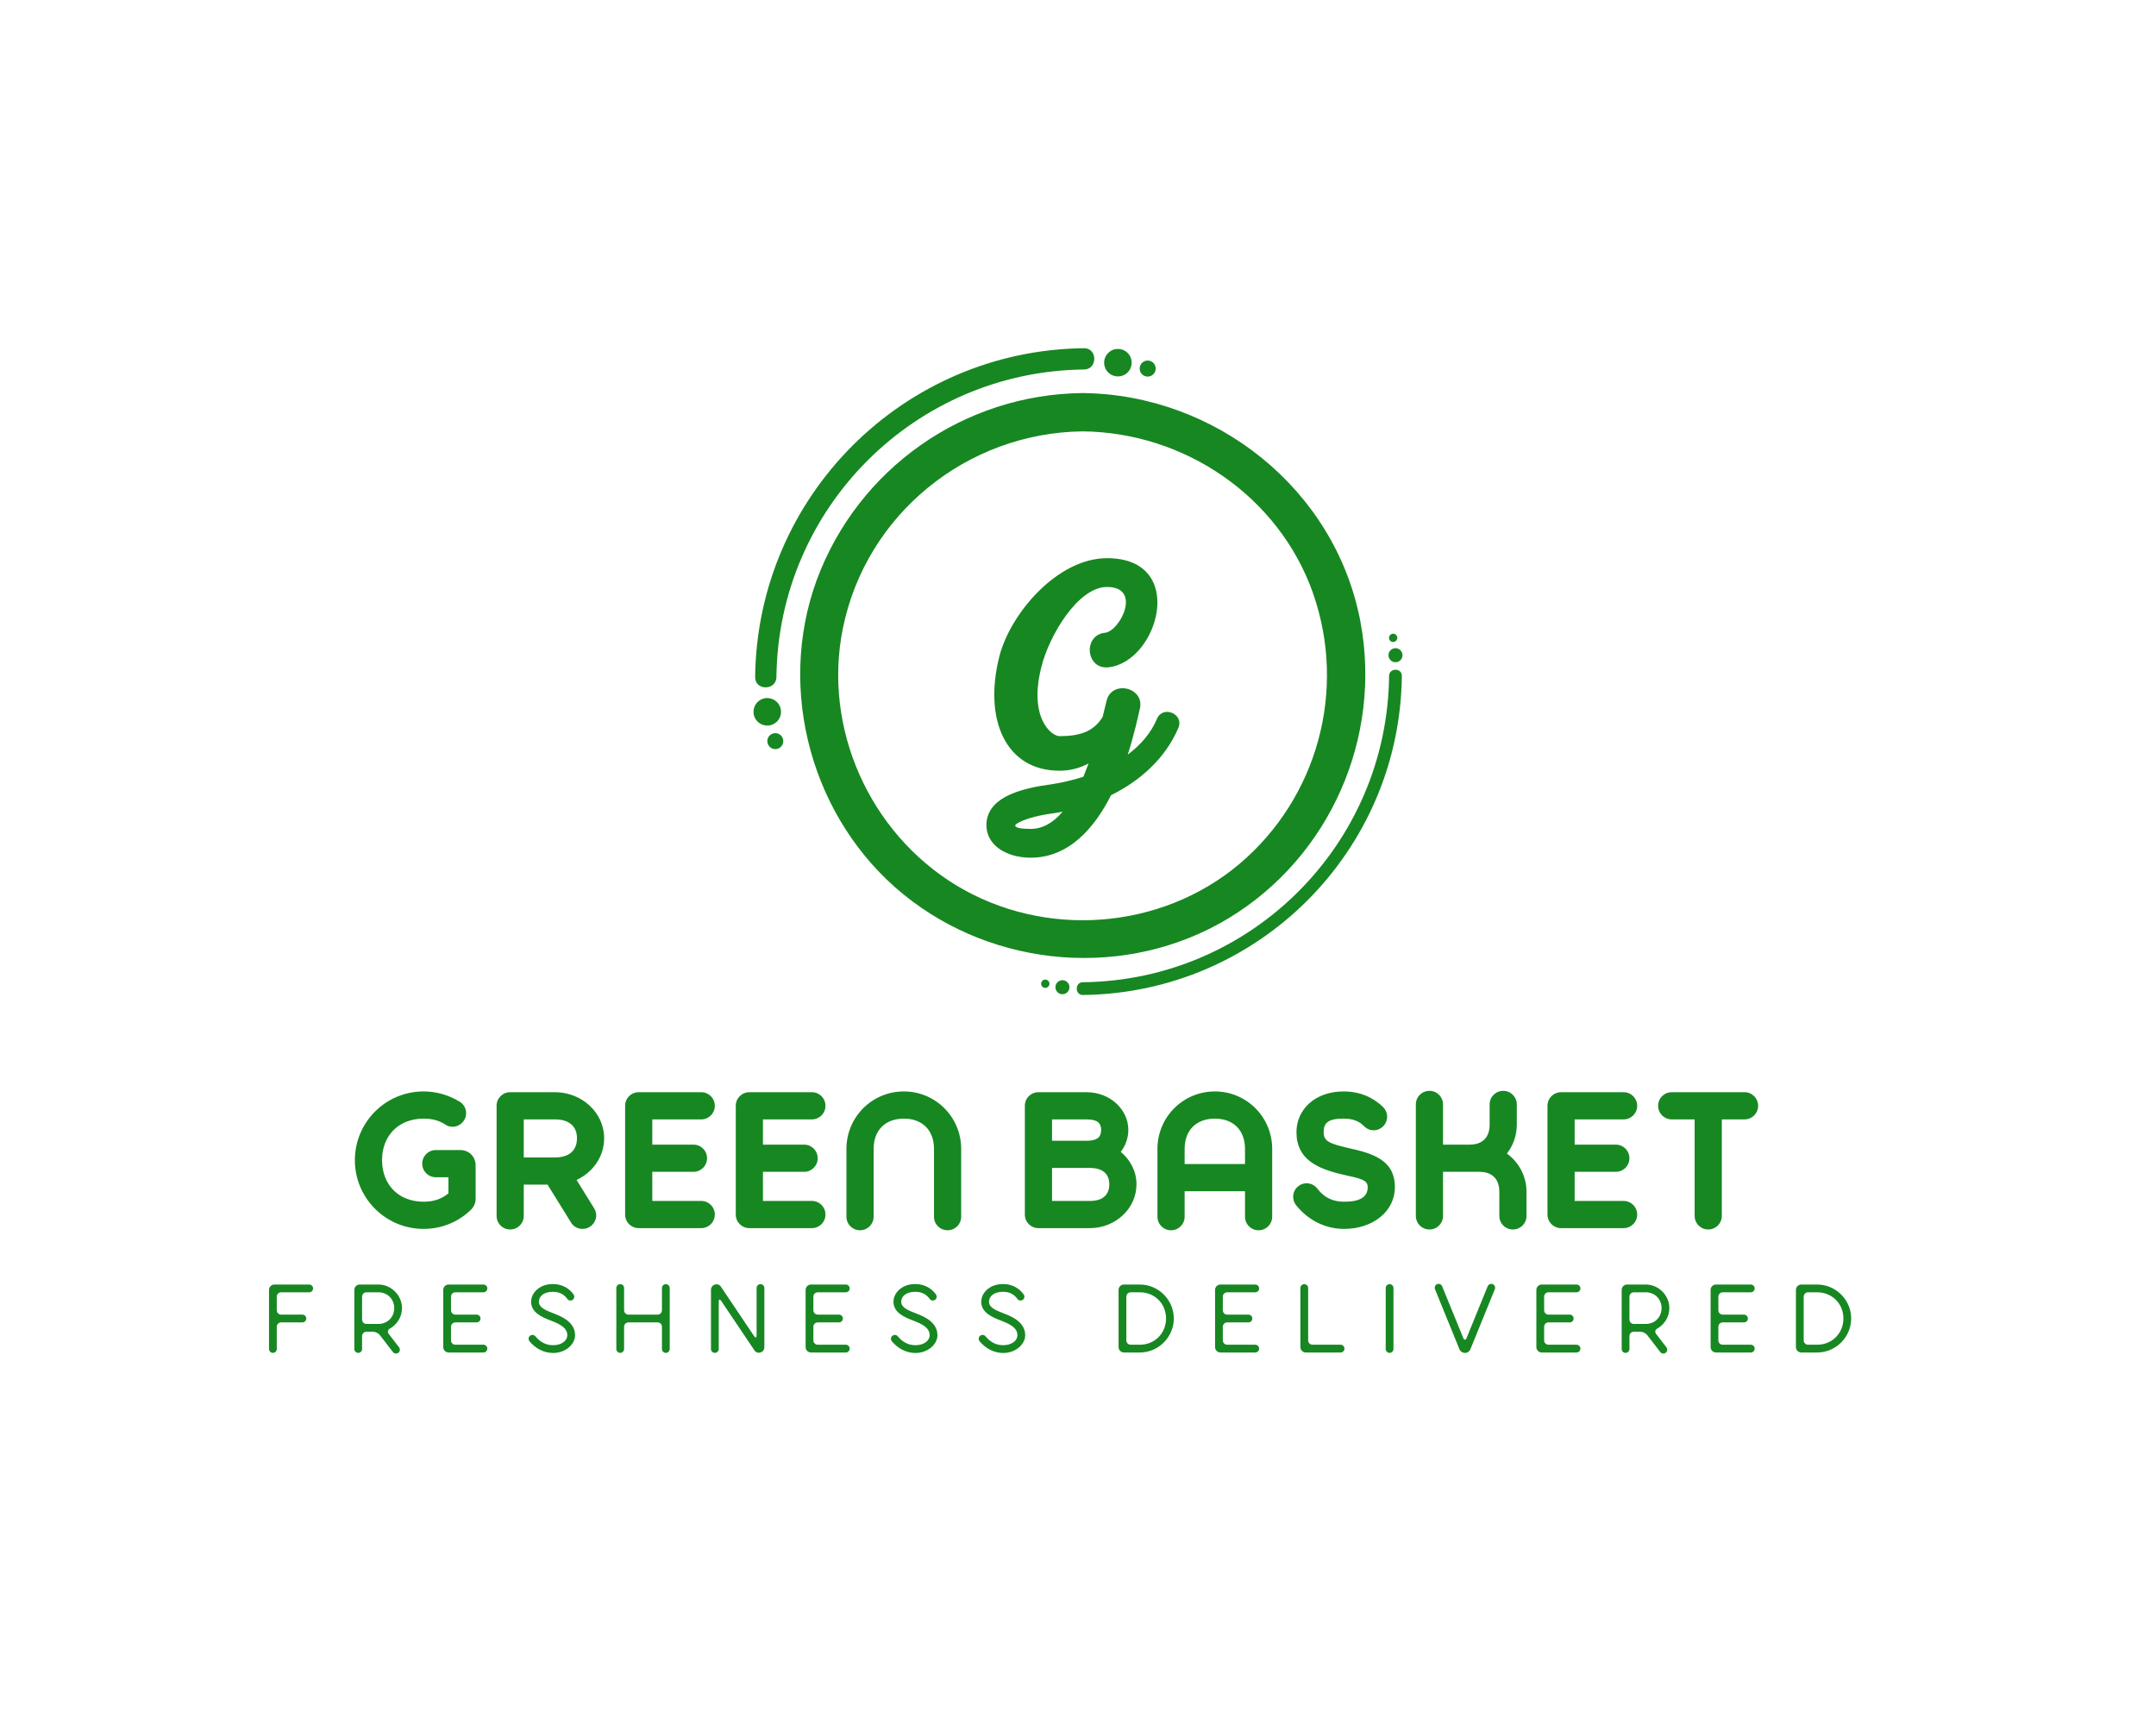 <?xml version="1.0" encoding="UTF-8" standalone="no" ?>
<!DOCTYPE svg PUBLIC "-//W3C//DTD SVG 1.1//EN" "http://www.w3.org/Graphics/SVG/1.1/DTD/svg11.dtd">
<svg xmlns="http://www.w3.org/2000/svg" xmlns:xlink="http://www.w3.org/1999/xlink" version="1.1" width="1280" height="1024" viewBox="0 0 1280 1024" xml:space="preserve">
<desc>Created with Fabric.js 5.3.0</desc>
<defs>
</defs>
<g transform="matrix(1 0 0 1 640 512)" id="background-logo"  >
<rect style="stroke: none; stroke-width: 0; stroke-dasharray: none; stroke-linecap: butt; stroke-dashoffset: 0; stroke-linejoin: miter; stroke-miterlimit: 4; fill: rgb(255,255,255); fill-opacity: 0; fill-rule: nonzero; opacity: 1;"  paint-order="stroke"  x="-640" y="-512" rx="0" ry="0" width="1280" height="1024" />
</g>
<g transform="matrix(1.921 0 0 1.921 640 398.675)" id="logo-logo"  >
<g style=""  paint-order="stroke"   >
		<g transform="matrix(0 -1.003 1.003 0 0 0)"  >
<g style=""  paint-order="stroke"   >
		<g transform="matrix(1 0 0 1 0 0)"  >
<path style="stroke: none; stroke-width: 1; stroke-dasharray: none; stroke-linecap: butt; stroke-dashoffset: 0; stroke-linejoin: miter; stroke-miterlimit: 4; fill: rgb(23,135,34); fill-rule: nonzero; opacity: 1;"  paint-order="stroke"  transform=" translate(-99.635, -100.004)" d="M 127.86 19.5 C 93.7 7 53.9 18.09 31 46.22 C 8.1 74.35 4.75 115.22 23.68 146.46 C 42.61 177.7 79.43 193.79 115.16 187 C 155.85 179.25 185 142.46 185.45 101.5 C 185.128 64.865 162.212 32.235 127.86 19.5 Z M 123.86 172.39 C 94.021 182.9 60.792 173.882 40.36 149.73 C 19.89 125.41 17.36 89.59 33.79 62.48 C 50 35.76 82.19 21.34 112.89 27.54 C 148.08 34.64 173.25 65.77 173.65 101.49 C 173.3 132.84 153.73 161.78 123.9 172.39 Z M 98.3 195.86 C 46.42 195.287 4.503 153.37 3.93 101.49 C 3.91 99 0 99 0 101.49 C 0.605 155.527 44.263 199.185 98.3 199.79 C 100.84 199.82 100.84 195.88 98.3 195.86 Z M 97.94 7.08 C 150.041 7.653 192.137 49.749 192.71 101.85 C 192.71 106.07 199.31 106.08 199.27 101.85 C 198.638 46.151 153.639 1.152 97.94 0.52 C 93.72 0.48 93.72 7 97.94 7.08 Z M 191.81 109.31 C 190.156 110.966 190.157 113.65 191.812 115.305 C 193.468 116.96 196.152 116.96 197.808 115.305 C 199.463 113.65 199.464 110.966 197.81 109.31 C 197.017 108.509 195.937 108.058 194.81 108.058 C 193.683 108.058 192.603 108.509 191.81 109.31 Z M 193 119 C 192.001 119 191.1 119.602 190.718 120.525 C 190.336 121.448 190.547 122.51 191.253 123.217 C 191.96 123.923 193.022 124.134 193.945 123.752 C 194.868 123.37 195.47 122.469 195.47 121.47 C 195.47 120.106 194.364 119 193 119 Z M 2.19 97.36 C 3.377 97.476 4.434 96.607 4.55 95.42 C 4.665 94.233 3.797 93.176 2.61 93.06 C 1.423 92.944 0.366 93.813 0.25 95 C 0.194 95.57 0.367 96.139 0.731 96.582 C 1.095 97.024 1.62 97.304 2.19 97.36 Z M 3.34 91.2 C 4.043 91.268 4.669 90.754 4.738 90.051 C 4.806 89.347 4.292 88.721 3.589 88.652 C 2.886 88.583 2.26 89.097 2.19 89.8 C 2.126 90.503 2.638 91.126 3.34 91.2 Z M 89.12 8.06 C 91.22 7.024 92.082 4.483 91.047 2.383 C 90.012 0.283 87.471 -0.581 85.371 0.454 C 83.27 1.488 82.406 4.029 83.44 6.13 C 83.937 7.14 84.815 7.91 85.88 8.272 C 86.945 8.634 88.111 8.558 89.12 8.06 Z M 79.32 8.93 C 80.529 8.32 81.018 6.848 80.414 5.636 C 79.81 4.424 78.34 3.929 77.125 4.527 C 75.91 5.125 75.408 6.592 76 7.81 C 76.29 8.4 76.804 8.85 77.427 9.061 C 78.05 9.271 78.732 9.224 79.32 8.93 Z M 104.18 195.73 C 103.329 195.933 102.685 196.629 102.548 197.493 C 102.411 198.356 102.808 199.217 103.554 199.674 C 104.301 200.13 105.248 200.091 105.955 199.576 C 106.661 199.06 106.987 198.17 106.78 197.32 C 106.499 196.165 105.337 195.454 104.18 195.73 Z M 109.73 195.87 C 109.399 195.946 109.112 196.152 108.935 196.442 C 108.758 196.732 108.706 197.081 108.79 197.41 C 108.91 197.914 109.323 198.296 109.835 198.377 C 110.347 198.458 110.858 198.223 111.128 197.78 C 111.398 197.337 111.374 196.776 111.068 196.357 C 110.762 195.939 110.234 195.746 109.73 195.87 Z" stroke-linecap="round" />
</g>
</g>
</g>
</g>
</g>
<g transform="matrix(1.921 0 0 1.921 627.234 688.935)" id="text-logo"  >
<g style=""  paint-order="stroke"   >
		<g transform="matrix(1 0 0 1 5.684342e-14 0)" id="text-logo-path-0"  >
<path style="stroke: none; stroke-width: 0; stroke-dasharray: none; stroke-linecap: butt; stroke-dashoffset: 0; stroke-linejoin: miter; stroke-miterlimit: 4; fill: rgb(23,135,34); fill-rule: nonzero; opacity: 1;"  paint-order="stroke"  transform=" translate(-219.48, 20.88)" d="M 27.66 -15.72 L 31.56 -15.72 L 31.56 -10.74 C 29.4 -9 27.06 -8.16 23.88 -8.16 C 16.2 -8.16 11.04 -13.38 11.04 -21 C 11.04 -28.62 16.2 -33.84 23.88 -33.84 C 26.58 -33.84 28.68 -33.24 30.54 -32.04 C 31.2 -31.56 31.98 -31.32 32.82 -31.32 C 35.16 -31.32 37.02 -33.24 37.02 -35.52 C 37.02 -37.02 36.24 -38.34 35.04 -39.06 C 31.8 -41.04 28.02 -42.24 23.88 -42.24 C 12.12 -42.24 2.64 -32.7 2.64 -21 C 2.64 -9.3 12.12 0.24 23.88 0.24 C 29.58 0.24 34.68 -1.98 38.4 -5.58 C 39.36 -6.42 39.96 -7.74 39.96 -9.06 L 39.96 -19.38 C 39.96 -22.08 37.92 -24.12 35.22 -24.12 L 27.66 -24.12 C 25.32 -24.12 23.46 -22.26 23.46 -19.92 C 23.46 -17.58 25.32 -15.72 27.66 -15.72 Z M 54.84 -3.78 L 54.84 -13.44 L 62.22 -13.44 L 62.52 -12.9 L 69.48 -1.68 C 70.2 -0.48 71.52 0.24 73.02 0.24 C 75.3 0.24 77.22 -1.62 77.22 -3.96 C 77.22 -4.74 76.98 -5.52 76.56 -6.18 L 71.16 -14.88 C 76.14 -17.22 79.68 -22.02 79.68 -27.78 C 79.68 -35.76 72.72 -42 64.5 -42 L 50.64 -42 C 48.3 -42 46.44 -40.14 46.44 -37.8 L 46.44 -3.78 C 46.44 -1.44 48.3 0.42 50.64 0.42 C 52.98 0.42 54.84 -1.44 54.84 -3.78 Z M 54.84 -21.84 L 54.84 -33.6 L 64.5 -33.6 C 68.88 -33.6 71.28 -31.44 71.28 -27.78 C 71.28 -24 68.88 -21.84 64.5 -21.84 Z M 90.42 0 L 109.68 0 C 112.02 0 113.88 -1.86 113.88 -4.2 C 113.88 -6.54 112.02 -8.4 109.68 -8.4 L 94.56 -8.4 L 94.56 -17.4 L 107.28 -17.4 C 109.62 -17.4 111.48 -19.26 111.48 -21.6 C 111.48 -23.94 109.62 -25.8 107.28 -25.8 L 94.56 -25.8 L 94.56 -33.6 L 109.68 -33.6 C 112.02 -33.6 113.88 -35.46 113.88 -37.8 C 113.88 -40.14 112.02 -42 109.68 -42 L 90.42 -42 L 90.42 -42 L 90.36 -42 C 88.02 -42 86.16 -40.14 86.16 -37.8 L 86.16 -4.2 C 86.16 -1.86 88.02 0 90.36 0 Z M 124.62 0 L 143.88 0 C 146.22 0 148.08 -1.86 148.08 -4.2 C 148.08 -6.54 146.22 -8.4 143.88 -8.4 L 128.76 -8.4 L 128.76 -17.4 L 141.48 -17.4 C 143.82 -17.4 145.68 -19.26 145.68 -21.6 C 145.68 -23.94 143.82 -25.8 141.48 -25.8 L 128.76 -25.8 L 128.76 -33.6 L 143.88 -33.6 C 146.22 -33.6 148.08 -35.46 148.08 -37.8 C 148.08 -40.14 146.22 -42 143.88 -42 L 124.62 -42 L 124.62 -42 L 124.56 -42 C 122.22 -42 120.36 -40.14 120.36 -37.8 L 120.36 -4.2 C 120.36 -1.86 122.22 0 124.56 0 Z M 162.96 -3.54 L 162.96 -24.48 C 162.96 -30.24 166.56 -33.84 172.32 -33.84 C 178.02 -33.84 181.62 -30.24 181.62 -24.48 L 181.62 -3.54 C 181.62 -1.2 183.48 0.66 185.82 0.66 C 188.16 0.66 190.02 -1.2 190.02 -3.54 L 190.02 -24.48 C 190.02 -34.32 182.1 -42.24 172.32 -42.24 C 162.48 -42.24 154.56 -34.32 154.56 -24.48 L 154.56 -3.54 C 154.56 -1.2 156.42 0.66 158.76 0.66 C 161.1 0.66 162.96 -1.2 162.96 -3.54 Z M 218.1 -18.6 L 229.8 -18.6 C 233.76 -18.6 235.8 -16.74 235.8 -13.56 C 235.8 -10.26 233.76 -8.4 229.8 -8.4 L 218.1 -8.4 Z M 209.7 -4.2 C 209.7 -1.86 211.56 0 213.9 0 L 229.8 0 C 237.6 0 244.2 -5.94 244.2 -13.56 C 244.2 -17.58 242.28 -21.12 239.34 -23.58 C 240.84 -25.5 241.68 -27.9 241.68 -30.36 C 241.68 -36.6 236.1 -42 228.78 -42 L 213.9 -42 C 211.56 -42 209.7 -40.14 209.7 -37.8 Z M 218.1 -27 L 218.1 -33.6 L 228.78 -33.6 C 232.02 -33.6 233.28 -32.52 233.28 -30.36 C 233.28 -28.08 232.02 -27 228.78 -27 Z M 259.08 -3.54 L 259.08 -11.4 L 277.74 -11.4 L 277.74 -3.54 C 277.74 -1.2 279.6 0.66 281.94 0.66 C 284.28 0.66 286.14 -1.2 286.14 -3.54 L 286.14 -24.48 C 286.14 -34.32 278.22 -42.24 268.44 -42.24 C 258.6 -42.24 250.68 -34.32 250.68 -24.48 L 250.68 -3.54 C 250.68 -1.2 252.54 0.66 254.88 0.66 C 257.22 0.66 259.08 -1.2 259.08 -3.54 Z M 259.08 -19.8 L 259.08 -24.48 C 259.08 -30.24 262.68 -33.84 268.44 -33.84 C 274.14 -33.84 277.74 -30.24 277.74 -24.48 L 277.74 -19.8 Z M 293.52 -7.08 C 297.36 -2.34 302.64 0.24 308.4 0.24 C 317.1 0.24 324.06 -5.04 324.06 -12.66 C 324.06 -21 317.34 -23.1 309.54 -24.78 C 304.14 -26.1 302.04 -26.7 302.04 -29.64 C 302.04 -32.52 303.42 -33.84 308.16 -33.84 C 311.22 -33.84 313.08 -33 314.52 -31.5 C 315.3 -30.72 316.32 -30.24 317.52 -30.24 C 319.8 -30.24 321.66 -32.1 321.66 -34.44 C 321.66 -35.58 321.18 -36.66 320.4 -37.44 C 317.58 -40.14 313.62 -42.24 308.16 -42.24 C 299.46 -42.24 293.64 -36.72 293.64 -29.64 C 293.64 -21.24 300.12 -18.42 307.62 -16.62 C 313.56 -15.3 315.66 -14.94 315.66 -12.66 C 315.66 -9.54 313.14 -8.16 308.4 -8.16 C 304.92 -8.16 302.28 -9.36 300.12 -12.18 C 299.34 -13.2 298.14 -13.86 296.82 -13.86 C 294.48 -13.86 292.62 -12 292.62 -9.66 C 292.62 -8.7 292.98 -7.8 293.52 -7.08 Z M 338.94 -3.78 L 338.94 -17.4 L 350.16 -17.4 C 354.12 -17.4 356.34 -15.18 356.34 -11.22 L 356.34 -3.78 C 356.34 -1.44 358.2 0.42 360.54 0.42 C 362.88 0.42 364.74 -1.44 364.74 -3.78 L 364.74 -11.22 C 364.74 -16.08 362.34 -20.4 358.68 -23.04 C 360.6 -25.5 361.74 -28.62 361.74 -31.98 L 361.74 -38.22 C 361.74 -40.56 359.88 -42.42 357.54 -42.42 C 355.2 -42.42 353.34 -40.56 353.34 -38.22 L 353.34 -31.98 C 353.34 -28.02 351.12 -25.8 347.16 -25.8 L 338.94 -25.8 L 338.94 -38.22 C 338.94 -40.56 337.08 -42.42 334.74 -42.42 C 332.4 -42.42 330.54 -40.56 330.54 -38.22 L 330.54 -3.78 C 330.54 -1.44 332.4 0.42 334.74 0.42 C 337.08 0.42 338.94 -1.44 338.94 -3.78 Z M 375.48 0 L 394.74 0 C 397.08 0 398.94 -1.86 398.94 -4.2 C 398.94 -6.54 397.08 -8.4 394.74 -8.4 L 379.62 -8.4 L 379.62 -17.4 L 392.34 -17.4 C 394.68 -17.4 396.54 -19.26 396.54 -21.6 C 396.54 -23.94 394.68 -25.8 392.34 -25.8 L 379.62 -25.8 L 379.62 -33.6 L 394.74 -33.6 C 397.08 -33.6 398.94 -35.46 398.94 -37.8 C 398.94 -40.14 397.08 -42 394.74 -42 L 375.48 -42 L 375.48 -42 L 375.42 -42 C 373.08 -42 371.22 -40.14 371.22 -37.8 L 371.22 -4.2 C 371.22 -1.86 373.08 0 375.42 0 Z M 425.1 -3.78 L 425.1 -33.6 L 432.12 -33.6 C 434.46 -33.6 436.32 -35.46 436.32 -37.8 C 436.32 -40.14 434.46 -42 432.12 -42 L 409.62 -42 C 407.28 -42 405.42 -40.14 405.42 -37.8 C 405.42 -35.46 407.28 -33.6 409.62 -33.6 L 416.7 -33.6 L 416.7 -3.78 C 416.7 -1.44 418.56 0.42 420.9 0.42 C 423.24 0.42 425.1 -1.44 425.1 -3.78 Z" stroke-linecap="round" />
</g>
</g>
</g>
<g transform="matrix(1.921 0 0 1.921 642.92 420.247)" id="tagline-3152705a-3764-47fc-9e9b-b1693627290e-logo"  >
<g style=""  paint-order="stroke"   >
		<g transform="matrix(1 0 0 1 0 0)" id="tagline-3152705a-3764-47fc-9e9b-b1693627290e-logo-path-0"  >
<path style="stroke: none; stroke-width: 0; stroke-dasharray: none; stroke-linecap: butt; stroke-dashoffset: 0; stroke-linejoin: miter; stroke-miterlimit: 4; fill: rgb(23,135,34); fill-rule: nonzero; opacity: 1;"  paint-order="stroke"  transform=" translate(-27.356, 21.89)" d="M 34.18 -45.12 C 27.32 -44.41 28.21 -33.73 35.24 -34.44 C 50.73 -36.13 59.81 -68.17 34.8 -68.17 C 19.49 -68.17 4.89 -51.09 1.51 -37.74 C -3.38 -18.33 3.47 -2.49 20.11 -2.49 C 23.58 -2.49 26.52 -3.38 29.1 -4.72 C 28.57 -3.29 28.04 -1.96 27.5 -0.62 C 23.94 0.53 20.56 1.25 17.71 1.69 C 9.08 2.85 -1.42 5.25 -2.4 13.17 C -3.2 20.38 3.65 24.39 11.21 24.39 C 22.96 24.39 30.88 15.31 36.05 5.07 C 44.5 0.89 52.6 -5.79 56.87 -15.75 C 58.65 -20.02 52.15 -22.78 50.28 -18.6 C 48.33 -13.97 45.03 -10.32 41.21 -7.48 C 43.16 -13.53 44.32 -18.87 44.95 -21.63 C 46.55 -28.3 36.13 -30.7 34.62 -23.94 L 33.46 -19.13 C 30.53 -14.33 25.99 -13.17 20.11 -13.17 C 17.71 -13.17 10.5 -18.69 14.51 -34.53 C 16.82 -43.97 25.72 -59.27 34.8 -59.27 C 45.75 -59.27 38.8 -45.57 34.18 -45.12 Z M 6.5 14.24 C 6.5 14.15 8.99 11.84 18.78 10.59 C 19.49 10.5 20.29 10.32 21.09 10.15 C 18.33 13.44 15.04 15.49 11.21 15.49 C 5.61 15.49 6.5 14.33 6.5 14.24 Z" stroke-linecap="round" />
</g>
</g>
</g>
<g transform="matrix(1.921 0 0 1.921 629.366 782.814)" id="tagline-347795ba-7209-4e75-b143-2a3769343477-logo"  >
<g style=""  paint-order="stroke"   >
		<g transform="matrix(1 0 0 1 0 0)" id="tagline-347795ba-7209-4e75-b143-2a3769343477-logo-path-0"  >
<path style="stroke: none; stroke-width: 0; stroke-dasharray: none; stroke-linecap: butt; stroke-dashoffset: 0; stroke-linejoin: miter; stroke-miterlimit: 4; fill: rgb(23,135,34); fill-rule: nonzero; opacity: 1;"  paint-order="stroke"  transform=" translate(-245.805, 10.44)" d="M 3.72 -1.08 L 3.72 -7.95 C 3.72 -8.7 4.32 -9.3 5.07 -9.3 L 11.64 -9.3 C 12.3 -9.3 12.84 -9.84 12.84 -10.5 C 12.84 -11.16 12.3 -11.7 11.64 -11.7 L 5.07 -11.7 C 4.32 -11.7 3.72 -12.3 3.72 -13.05 L 3.72 -17.25 C 3.72 -18 4.32 -18.6 5.07 -18.6 L 13.74 -18.6 C 14.4 -18.6 14.94 -19.14 14.94 -19.8 C 14.94 -20.46 14.4 -21 13.74 -21 L 2.97 -21 C 2.07 -21 1.32 -20.25 1.32 -19.35 L 1.32 -1.08 C 1.32 -0.42 1.86 0.12 2.52 0.12 C 3.18 0.12 3.72 -0.42 3.72 -1.08 Z M 30.09 -1.08 L 30.09 -5.07 C 30.09 -5.82 30.69 -6.42 31.44 -6.42 L 33.45 -6.42 C 34.2 -6.42 35.16 -5.94 35.61 -5.34 L 39.63 -0.12 C 39.84 0.15 40.17 0.33 40.56 0.33 C 41.22 0.33 41.76 -0.18 41.76 -0.87 C 41.76 -1.14 41.67 -1.38 41.52 -1.59 L 38.31 -5.76 C 37.86 -6.36 38.04 -7.08 38.73 -7.41 C 40.92 -8.67 42.42 -11.04 42.42 -13.71 C 42.42 -17.67 39.09 -21 35.13 -21 L 29.34 -21 C 28.44 -21 27.69 -20.25 27.69 -19.35 L 27.69 -1.08 C 27.69 -0.42 28.23 0.12 28.89 0.12 C 29.55 0.12 30.09 -0.42 30.09 -1.08 Z M 30.09 -10.17 L 30.09 -10.17 L 30.09 -17.25 C 30.09 -18 30.69 -18.6 31.44 -18.6 L 35.13 -18.6 C 37.92 -18.6 40.02 -16.5 40.02 -13.71 C 40.02 -10.92 37.92 -8.82 35.13 -8.82 L 31.44 -8.82 C 30.69 -8.82 30.09 -9.42 30.09 -10.17 Z M 67.59 -2.4 L 58.92 -2.4 C 58.17 -2.4 57.57 -3 57.57 -3.75 L 57.57 -7.95 C 57.57 -8.7 58.17 -9.3 58.92 -9.3 L 65.49 -9.3 C 66.15 -9.3 66.69 -9.84 66.69 -10.5 C 66.69 -11.16 66.15 -11.7 65.49 -11.7 L 58.92 -11.7 C 58.17 -11.7 57.57 -12.3 57.57 -13.05 L 57.57 -17.25 C 57.57 -18 58.17 -18.6 58.92 -18.6 L 67.59 -18.6 C 68.25 -18.6 68.79 -19.14 68.79 -19.8 C 68.79 -20.46 68.25 -21 67.59 -21 L 56.82 -21 C 55.92 -21 55.17 -20.25 55.17 -19.35 L 55.17 -1.65 C 55.17 -0.75 55.92 0 56.82 0 L 67.59 0 C 68.25 0 68.79 -0.54 68.79 -1.2 C 68.79 -1.86 68.25 -2.4 67.59 -2.4 Z M 81.81 -3.48 C 83.64 -1.29 86.19 0.15 89.1 0.15 C 93.03 0.15 95.91 -2.58 95.91 -5.31 C 95.91 -9.09 92.4 -10.92 89.4 -12.03 C 86.55 -13.11 84.72 -13.98 84.72 -15.69 C 84.72 -17.25 86.1 -18.75 89.01 -18.75 C 91.23 -18.75 92.55 -17.88 93.51 -16.56 C 93.72 -16.26 94.08 -16.05 94.47 -16.05 C 95.13 -16.05 95.67 -16.59 95.67 -17.25 C 95.67 -17.52 95.58 -17.76 95.43 -17.97 C 94.14 -19.71 92.1 -21.15 89.01 -21.15 C 84.87 -21.15 82.32 -18.36 82.32 -15.69 C 82.32 -12.39 85.56 -10.92 88.56 -9.81 C 91.32 -8.73 93.51 -7.59 93.51 -5.31 C 93.51 -3.78 91.89 -2.25 89.1 -2.25 C 86.88 -2.25 85.11 -3.24 83.64 -5.01 C 83.43 -5.28 83.1 -5.43 82.74 -5.43 C 82.08 -5.43 81.54 -4.89 81.54 -4.23 C 81.54 -3.96 81.63 -3.69 81.81 -3.48 Z M 111.06 -1.08 L 111.06 -7.95 C 111.06 -8.7 111.66 -9.3 112.41 -9.3 L 121.41 -9.3 C 122.16 -9.3 122.76 -8.7 122.76 -7.95 L 122.76 -1.08 C 122.76 -0.42 123.3 0.12 123.96 0.12 C 124.62 0.12 125.16 -0.42 125.16 -1.08 L 125.16 -19.92 C 125.16 -20.58 124.62 -21.12 123.96 -21.12 C 123.3 -21.12 122.76 -20.58 122.76 -19.92 L 122.76 -13.05 C 122.76 -12.3 122.16 -11.7 121.41 -11.7 L 112.41 -11.7 C 111.66 -11.7 111.06 -12.3 111.06 -13.05 L 111.06 -19.92 C 111.06 -20.58 110.52 -21.12 109.86 -21.12 C 109.2 -21.12 108.66 -20.58 108.66 -19.92 L 108.66 -1.08 C 108.66 -0.42 109.2 0.12 109.86 0.12 C 110.52 0.12 111.06 -0.42 111.06 -1.08 Z M 140.31 -1.08 L 140.31 -15.72 C 140.31 -16.47 140.64 -16.56 141.06 -15.96 L 151.32 -0.69 C 152.22 0.72 154.41 0.06 154.41 -1.65 L 154.41 -19.92 C 154.41 -20.58 153.87 -21.12 153.21 -21.12 C 152.55 -21.12 152.01 -20.58 152.01 -19.92 L 152.01 -5.28 C 152.01 -4.53 151.68 -4.44 151.26 -5.04 L 141 -20.31 C 140.1 -21.72 137.91 -21.06 137.91 -19.35 L 137.91 -1.08 C 137.91 -0.42 138.45 0.12 139.11 0.12 C 139.77 0.12 140.31 -0.42 140.31 -1.08 Z M 139.02 -18.99 L 139.05 -18.96 Z M 153.27 -2.04 L 153.3 -2.01 Z M 179.58 -2.4 L 170.91 -2.4 C 170.16 -2.4 169.56 -3 169.56 -3.75 L 169.56 -7.95 C 169.56 -8.7 170.16 -9.3 170.91 -9.3 L 177.48 -9.3 C 178.14 -9.3 178.68 -9.84 178.68 -10.5 C 178.68 -11.16 178.14 -11.7 177.48 -11.7 L 170.91 -11.7 C 170.16 -11.7 169.56 -12.3 169.56 -13.05 L 169.56 -17.25 C 169.56 -18 170.16 -18.6 170.91 -18.6 L 179.58 -18.6 C 180.24 -18.6 180.78 -19.14 180.78 -19.8 C 180.78 -20.46 180.24 -21 179.58 -21 L 168.81 -21 C 167.91 -21 167.16 -20.25 167.16 -19.35 L 167.16 -1.65 C 167.16 -0.75 167.91 0 168.81 0 L 179.58 0 C 180.24 0 180.78 -0.54 180.78 -1.2 C 180.78 -1.86 180.24 -2.4 179.58 -2.4 Z M 193.8 -3.48 C 195.63 -1.29 198.18 0.15 201.09 0.15 C 205.02 0.15 207.9 -2.58 207.9 -5.31 C 207.9 -9.09 204.39 -10.92 201.39 -12.03 C 198.54 -13.11 196.71 -13.98 196.71 -15.69 C 196.71 -17.25 198.09 -18.75 201 -18.75 C 203.22 -18.75 204.54 -17.88 205.5 -16.56 C 205.71 -16.26 206.07 -16.05 206.46 -16.05 C 207.12 -16.05 207.66 -16.59 207.66 -17.25 C 207.66 -17.52 207.57 -17.76 207.42 -17.97 C 206.13 -19.71 204.09 -21.15 201 -21.15 C 196.86 -21.15 194.31 -18.36 194.31 -15.69 C 194.31 -12.39 197.55 -10.92 200.55 -9.81 C 203.31 -8.73 205.5 -7.59 205.5 -5.31 C 205.5 -3.78 203.88 -2.25 201.09 -2.25 C 198.87 -2.25 197.1 -3.24 195.63 -5.01 C 195.42 -5.28 195.09 -5.43 194.73 -5.43 C 194.07 -5.43 193.53 -4.89 193.53 -4.23 C 193.53 -3.96 193.62 -3.69 193.8 -3.48 Z M 220.92 -3.48 C 222.75 -1.29 225.3 0.15 228.21 0.15 C 232.14 0.15 235.02 -2.58 235.02 -5.31 C 235.02 -9.09 231.51 -10.92 228.51 -12.03 C 225.66 -13.11 223.83 -13.98 223.83 -15.69 C 223.83 -17.25 225.21 -18.75 228.12 -18.75 C 230.34 -18.75 231.66 -17.88 232.62 -16.56 C 232.83 -16.26 233.19 -16.05 233.58 -16.05 C 234.24 -16.05 234.78 -16.59 234.78 -17.25 C 234.78 -17.52 234.69 -17.76 234.54 -17.97 C 233.25 -19.71 231.21 -21.15 228.12 -21.15 C 223.98 -21.15 221.43 -18.36 221.43 -15.69 C 221.43 -12.39 224.67 -10.92 227.67 -9.81 C 230.43 -8.73 232.62 -7.59 232.62 -5.31 C 232.62 -3.78 231 -2.25 228.21 -2.25 C 225.99 -2.25 224.22 -3.24 222.75 -5.01 C 222.54 -5.28 222.21 -5.43 221.85 -5.43 C 221.19 -5.43 220.65 -4.89 220.65 -4.23 C 220.65 -3.96 220.74 -3.69 220.92 -3.48 Z M 270.45 -2.4 L 267.63 -2.4 C 266.88 -2.4 266.28 -3 266.28 -3.75 L 266.28 -17.25 C 266.28 -18 266.88 -18.6 267.63 -18.6 L 270.45 -18.6 C 275.04 -18.6 278.55 -15.09 278.55 -10.53 C 278.55 -5.91 275.04 -2.4 270.45 -2.4 Z M 263.88 -19.35 L 263.88 -1.65 C 263.88 -0.75 264.63 0 265.53 0 L 270.45 0 C 276.21 0 280.95 -4.74 280.95 -10.53 C 280.95 -16.26 276.21 -21 270.45 -21 L 265.53 -21 C 264.63 -21 263.88 -20.25 263.88 -19.35 Z M 306.12 -2.4 L 297.45 -2.4 C 296.7 -2.4 296.1 -3 296.1 -3.75 L 296.1 -7.95 C 296.1 -8.7 296.7 -9.3 297.45 -9.3 L 304.02 -9.3 C 304.68 -9.3 305.22 -9.84 305.22 -10.5 C 305.22 -11.16 304.68 -11.7 304.02 -11.7 L 297.45 -11.7 C 296.7 -11.7 296.1 -12.3 296.1 -13.05 L 296.1 -17.25 C 296.1 -18 296.7 -18.6 297.45 -18.6 L 306.12 -18.6 C 306.78 -18.6 307.32 -19.14 307.32 -19.8 C 307.32 -20.46 306.78 -21 306.12 -21 L 295.35 -21 C 294.45 -21 293.7 -20.25 293.7 -19.35 L 293.7 -1.65 C 293.7 -0.75 294.45 0 295.35 0 L 306.12 0 C 306.78 0 307.32 -0.54 307.32 -1.2 C 307.32 -1.86 306.78 -2.4 306.12 -2.4 Z M 332.49 -2.4 L 323.82 -2.4 C 323.07 -2.4 322.47 -3 322.47 -3.75 L 322.47 -19.92 C 322.47 -20.58 321.93 -21.12 321.27 -21.12 C 320.61 -21.12 320.07 -20.58 320.07 -19.92 L 320.07 -1.65 C 320.07 -0.75 320.82 0 321.72 0 L 332.49 0 C 333.15 0 333.69 -0.54 333.69 -1.2 C 333.69 -1.86 333.15 -2.4 332.49 -2.4 Z M 348.84 -1.08 L 348.84 -19.92 C 348.84 -20.58 348.3 -21.12 347.64 -21.12 C 346.98 -21.12 346.44 -20.58 346.44 -19.92 L 346.44 -1.08 C 346.44 -0.42 346.98 0.12 347.64 0.12 C 348.3 0.12 348.84 -0.42 348.84 -1.08 Z M 361.68 -19.53 L 369.21 -1.05 C 369.84 0.54 372 0.54 372.63 -1.05 L 380.16 -19.53 C 380.22 -19.68 380.25 -19.83 380.25 -20.01 C 380.25 -20.67 379.74 -21.21 379.05 -21.21 C 378.57 -21.21 378.15 -20.91 377.97 -20.49 L 371.43 -4.47 C 371.16 -3.78 370.68 -3.78 370.41 -4.47 L 363.87 -20.49 C 363.69 -20.91 363.27 -21.21 362.79 -21.21 C 362.1 -21.21 361.59 -20.67 361.59 -20.01 C 361.59 -19.83 361.62 -19.68 361.68 -19.53 Z M 405.42 -2.4 L 396.75 -2.4 C 396 -2.4 395.4 -3 395.4 -3.75 L 395.4 -7.95 C 395.4 -8.7 396 -9.3 396.75 -9.3 L 403.32 -9.3 C 403.98 -9.3 404.52 -9.84 404.52 -10.5 C 404.52 -11.16 403.98 -11.7 403.32 -11.7 L 396.75 -11.7 C 396 -11.7 395.4 -12.3 395.4 -13.05 L 395.4 -17.25 C 395.4 -18 396 -18.6 396.75 -18.6 L 405.42 -18.6 C 406.08 -18.6 406.62 -19.14 406.62 -19.8 C 406.62 -20.46 406.08 -21 405.42 -21 L 394.65 -21 C 393.75 -21 393 -20.25 393 -19.35 L 393 -1.65 C 393 -0.75 393.75 0 394.65 0 L 405.42 0 C 406.08 0 406.62 -0.54 406.62 -1.2 C 406.62 -1.86 406.08 -2.4 405.42 -2.4 Z M 421.77 -1.08 L 421.77 -5.07 C 421.77 -5.82 422.37 -6.42 423.12 -6.42 L 425.13 -6.42 C 425.88 -6.42 426.84 -5.94 427.29 -5.34 L 431.31 -0.12 C 431.52 0.15 431.85 0.33 432.24 0.33 C 432.9 0.33 433.44 -0.18 433.44 -0.87 C 433.44 -1.14 433.35 -1.38 433.2 -1.59 L 429.99 -5.76 C 429.54 -6.36 429.72 -7.08 430.41 -7.41 C 432.6 -8.67 434.1 -11.04 434.1 -13.71 C 434.1 -17.67 430.77 -21 426.81 -21 L 421.02 -21 C 420.12 -21 419.37 -20.25 419.37 -19.35 L 419.37 -1.08 C 419.37 -0.42 419.91 0.12 420.57 0.12 C 421.23 0.12 421.77 -0.42 421.77 -1.08 Z M 421.77 -10.17 L 421.77 -10.17 L 421.77 -17.25 C 421.77 -18 422.37 -18.6 423.12 -18.6 L 426.81 -18.6 C 429.6 -18.6 431.7 -16.5 431.7 -13.71 C 431.7 -10.92 429.6 -8.82 426.81 -8.82 L 423.12 -8.82 C 422.37 -8.82 421.77 -9.42 421.77 -10.17 Z M 459.27 -2.4 L 450.6 -2.4 C 449.85 -2.4 449.25 -3 449.25 -3.75 L 449.25 -7.95 C 449.25 -8.7 449.85 -9.3 450.6 -9.3 L 457.17 -9.3 C 457.83 -9.3 458.37 -9.84 458.37 -10.5 C 458.37 -11.16 457.83 -11.7 457.17 -11.7 L 450.6 -11.7 C 449.85 -11.7 449.25 -12.3 449.25 -13.05 L 449.25 -17.25 C 449.25 -18 449.85 -18.6 450.6 -18.6 L 459.27 -18.6 C 459.93 -18.6 460.47 -19.14 460.47 -19.8 C 460.47 -20.46 459.93 -21 459.27 -21 L 448.5 -21 C 447.6 -21 446.85 -20.25 446.85 -19.35 L 446.85 -1.65 C 446.85 -0.75 447.6 0 448.5 0 L 459.27 0 C 459.93 0 460.47 -0.54 460.47 -1.2 C 460.47 -1.86 459.93 -2.4 459.27 -2.4 Z M 479.79 -2.4 L 476.97 -2.4 C 476.22 -2.4 475.62 -3 475.62 -3.75 L 475.62 -17.25 C 475.62 -18 476.22 -18.6 476.97 -18.6 L 479.79 -18.6 C 484.38 -18.6 487.89 -15.09 487.89 -10.53 C 487.89 -5.91 484.38 -2.4 479.79 -2.4 Z M 473.22 -19.35 L 473.22 -1.65 C 473.22 -0.75 473.97 0 474.87 0 L 479.79 0 C 485.55 0 490.29 -4.74 490.29 -10.53 C 490.29 -16.26 485.55 -21 479.79 -21 L 474.87 -21 C 473.97 -21 473.22 -20.25 473.22 -19.35 Z" stroke-linecap="round" />
</g>
</g>
</g>
</svg>